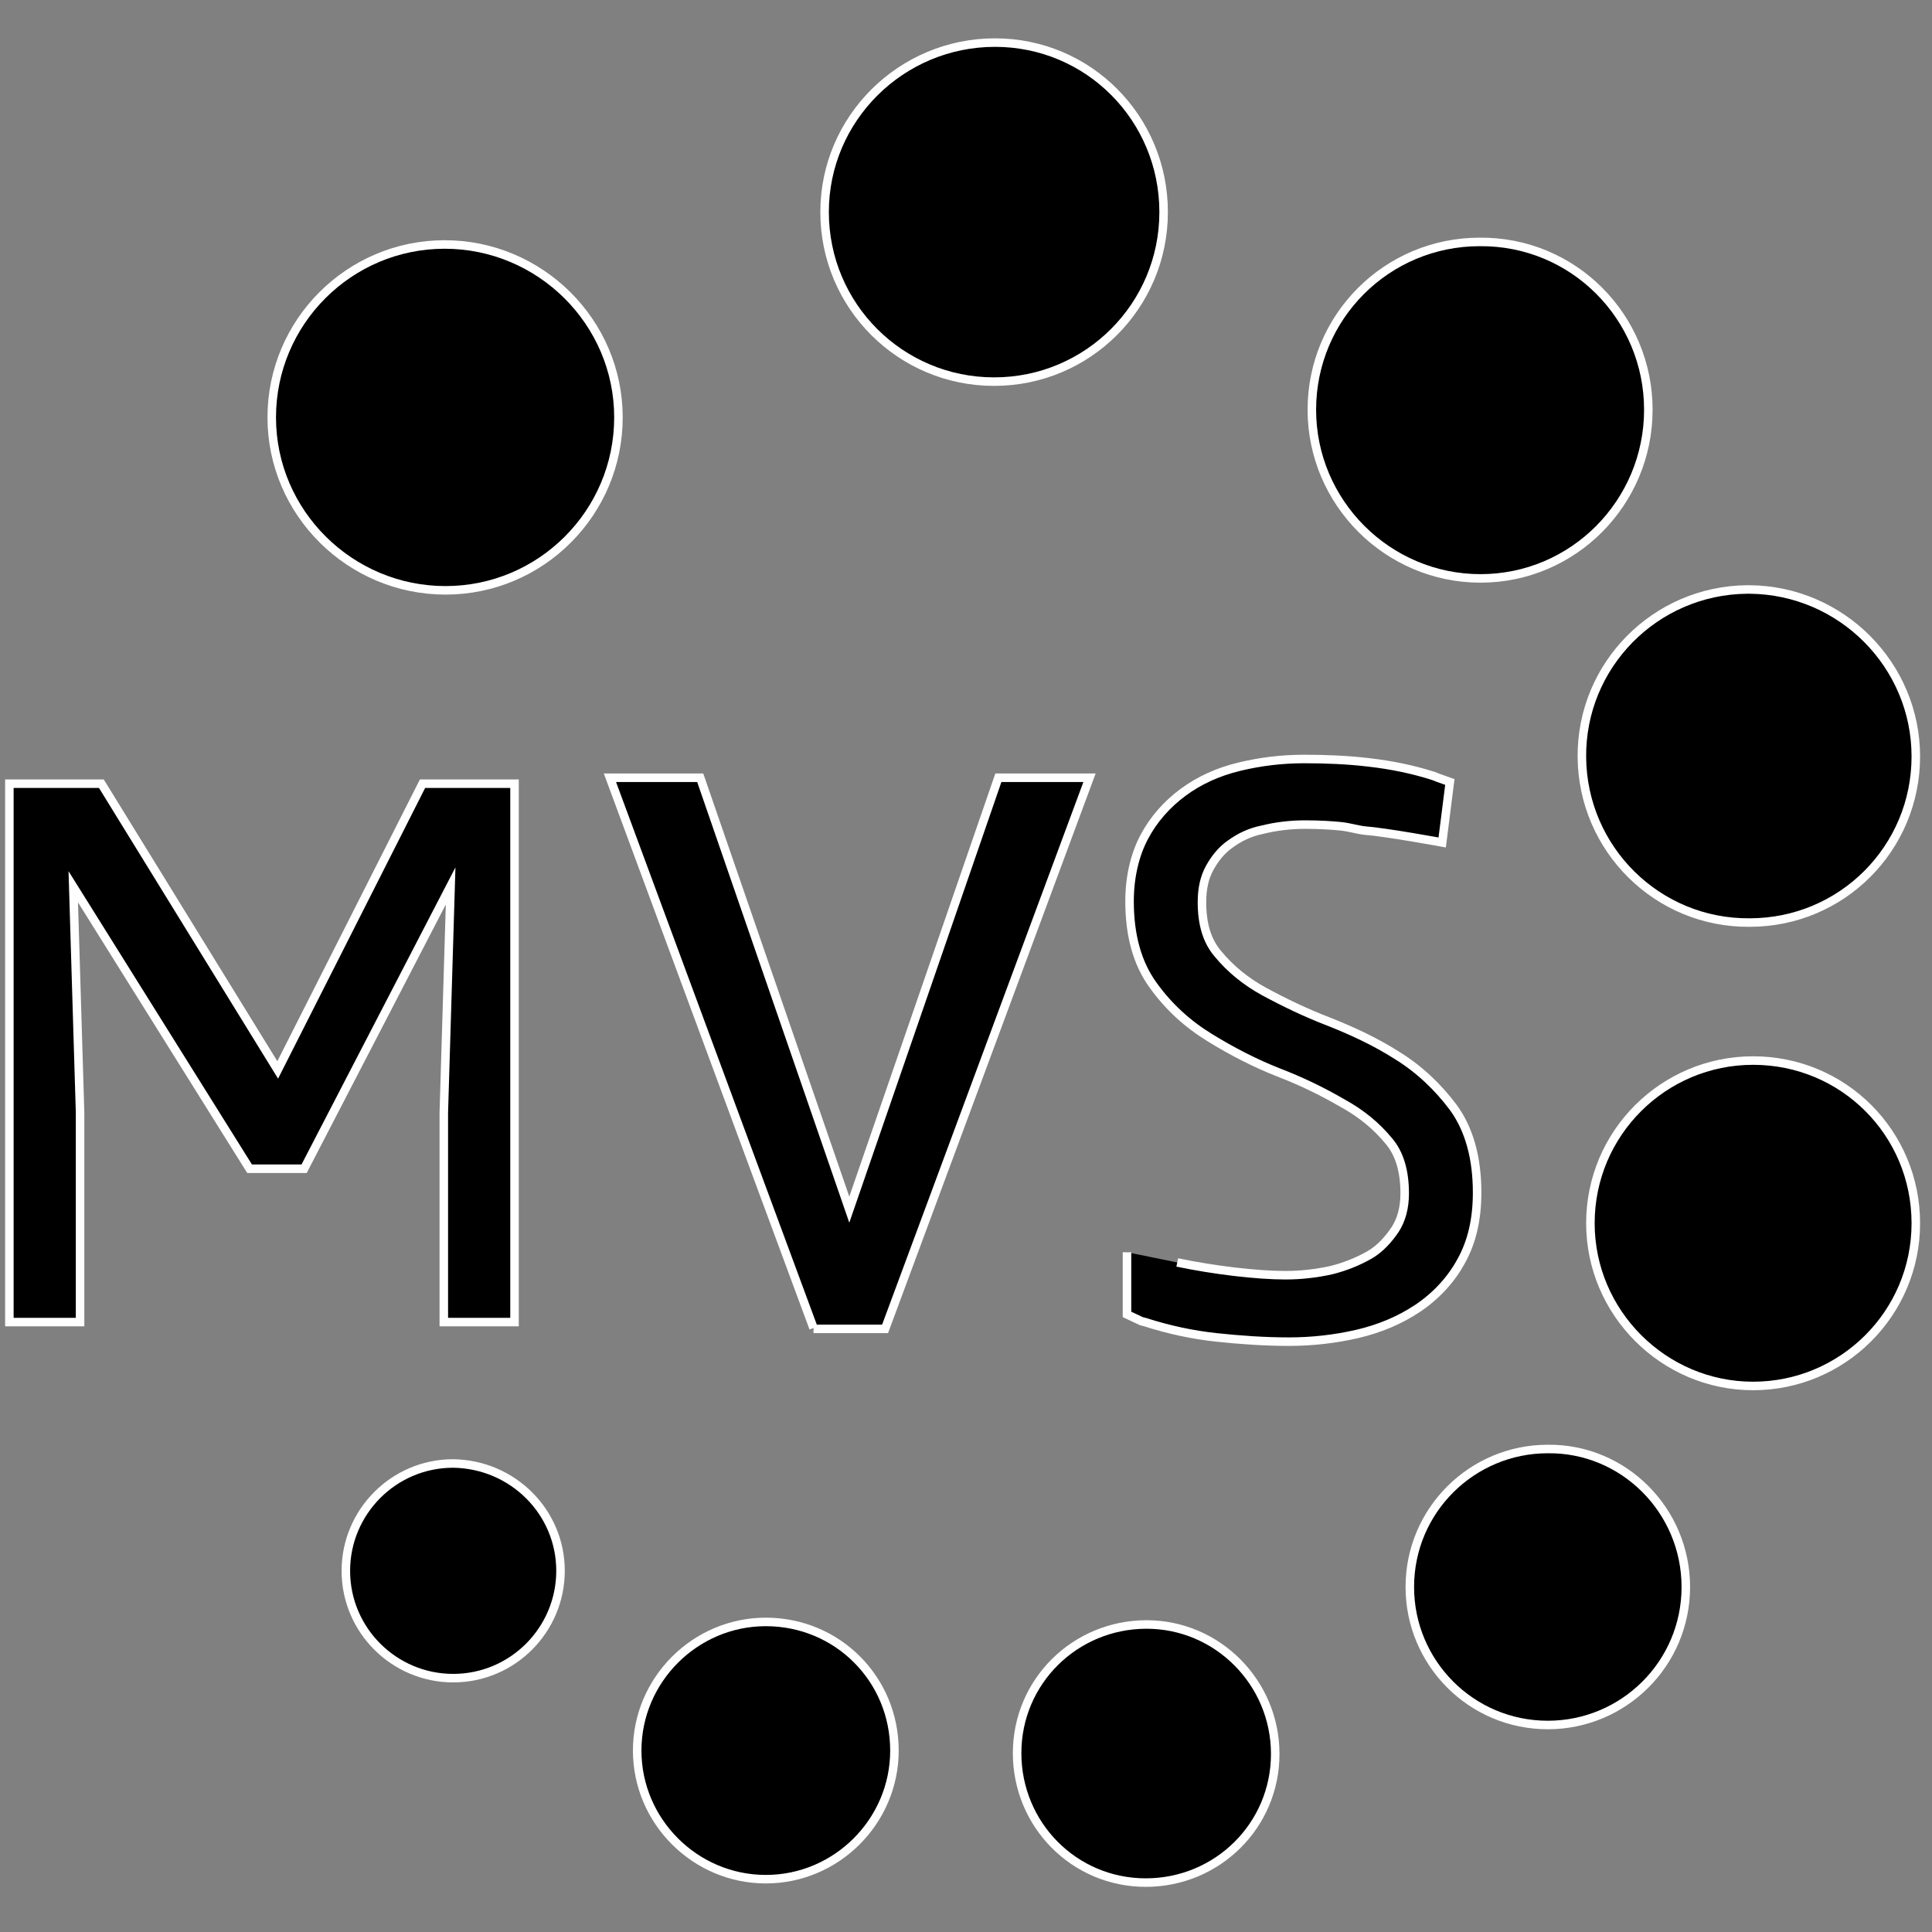 <?xml version="1.0" encoding="utf-8"?>
<!-- Generator: Adobe Illustrator 22.0.1, SVG Export Plug-In . SVG Version: 6.00 Build 0)  -->
<svg version="1.1" id="Layer_1" xmlns="http://www.w3.org/2000/svg" xmlns:xlink="http://www.w3.org/1999/xlink" x="0px" y="0px"
	 viewBox="0 0 226.8 226.8" style="enable-background:new 0 0 226.8 226.8;" xml:space="preserve">
<rect x="0" y="0" width="226.8" height="226.8" fill="#808080" stroke="none"/>
<style type="text/css">
	.st0{stroke:#FFFFFF;stroke-miterlimit:10;}
</style>
<g transform="translate(0-30)">
	<path class="st0" d="M72.6,79c0,11.2-9.1,20.3-20.3,20.3S31.9,90.2,31.9,79S41,58.7,52.2,58.7S72.6,67.8,72.6,79"/>
	<path class="st0" d="M136.6,54.9c0,11-8.9,19.9-19.9,19.9s-19.9-8.9-19.9-19.9s9-19.9,20-19.9S136.6,43.9,136.6,54.9z"/>
	<path class="st0" d="M193.5,78.1c0,10.9-8.8,19.8-19.7,19.8S154,89,154,78.1s8.8-19.7,19.7-19.7C184.7,58.3,193.5,67.2,193.5,78.1
		L193.5,78.1"/>
	<path class="st0" d="M224.9,118.8c0,10.8-8.7,19.5-19.5,19.5c-10.8,0.1-19.6-8.6-19.7-19.4s8.6-19.6,19.4-19.7c0.1,0,0.2,0,0.3,0
		C216.2,99.3,224.9,108.1,224.9,118.8"/>
	<path class="st0" d="M224.9,173.6c0,10.6-8.6,19.1-19.1,19.1s-19.1-8.6-19.1-19.1c0-10.6,8.6-19.1,19.1-19.1
		C216.4,154.5,224.9,163,224.9,173.6L224.9,173.6"/>
	<path class="st0" d="M197.9,216.3c0,9-7.3,16.2-16.2,16.2c-9,0-16.2-7.3-16.2-16.2c0-9,7.3-16.2,16.2-16.2
		C190.6,200,197.9,207.3,197.9,216.3C197.9,216.2,197.9,216.2,197.9,216.3z"/>
	<path class="st0" d="M149.7,235.9c0,8.4-6.8,15.1-15.2,15.1s-15.1-6.8-15.1-15.2s6.8-15.1,15.2-15.1
		C142.9,220.7,149.7,227.5,149.7,235.9L149.7,235.9z"/>
	<path class="st0" d="M105,235.5c0,8.3-6.8,15.1-15.1,15.1s-15.1-6.8-15.1-15.1s6.8-15.1,15.1-15.1C98.3,220.4,105,227.1,105,235.5z
		"/>
	<path class="st0" d="M65.8,214.4c0,6.9-5.6,12.6-12.6,12.6c-6.9,0-12.6-5.6-12.6-12.6c0-6.9,5.6-12.6,12.6-12.6
		C60.2,201.9,65.8,207.5,65.8,214.4L65.8,214.4"/>
	<path class="st0" d="M11.9,122l20.7,33.6l17-33.6h10.8v63.2h-8.3v-24.6l0.8-26.6l-17.2,33.2h-6.4L8.6,134.1l0.8,26.5v24.6H1.1V122
		H11.9z"/>
</g>
<g>
	<path class="st0" d="M95.5,155.9L71.6,91.3h10.6L99.7,142l17.5-50.7h10.7l-24,64.7h-8.4"/>
	<path class="st0" d="M138.2,148.2c4.3,0.9,9.3,1.5,12.7,1.5c1.8,0,3.6-0.2,5.4-0.6c1.6-0.4,3.1-1,4.5-1.8c1.2-0.7,2.2-1.8,3-3
		c0.7-1.1,1.1-2.5,1.1-4.2c0-2.6-0.6-4.7-1.9-6.2c-1.4-1.7-3.2-3.2-5.4-4.4c-2.4-1.4-4.9-2.6-7.5-3.6c-2.8-1.1-5.5-2.5-8.1-4.1
		s-4.8-3.6-6.6-6.1c-1.9-2.6-2.8-5.9-2.8-9.9c0-2.8,0.6-5.4,1.7-7.5c1.1-2.1,2.7-3.9,4.6-5.3c1.9-1.4,4.1-2.4,6.6-3s5-0.9,7.6-0.9
		c2.5,0,5.1,0.1,7.6,0.4c2.6,0.3,5.1,0.8,7.6,1.6l0.5,0.2l1.4,0.5l-0.9,7.1c0,0-6.5-1.2-9.1-1.4c-0.9-0.1-1.8-0.4-2.8-0.5
		s-2.4-0.2-4.2-0.2c-1.7,0-3.4,0.2-5,0.6c-1.5,0.3-2.7,0.9-3.8,1.7c-1,0.7-1.8,1.7-2.4,2.8c-0.6,1.1-0.9,2.4-0.9,4
		c0,2.6,0.6,4.6,1.9,6.1c1.4,1.7,3.2,3.2,5.4,4.4c2.4,1.3,4.9,2.5,7.5,3.5c2.8,1.1,5.6,2.4,8.1,4c2.6,1.6,4.8,3.7,6.6,6.1
		c1.9,2.6,2.8,6,2.8,10c0,3.1-0.6,5.8-1.9,8.1c-1.2,2.2-3,4.1-5.1,5.5s-4.5,2.4-7.1,3s-5.3,0.9-8,0.9c-2.8,0-5.7-0.2-8.5-0.5
		s-5.6-0.9-8.4-1.8l-0.4-0.1l-1.7-0.8V147"/>
</g>
</svg>
